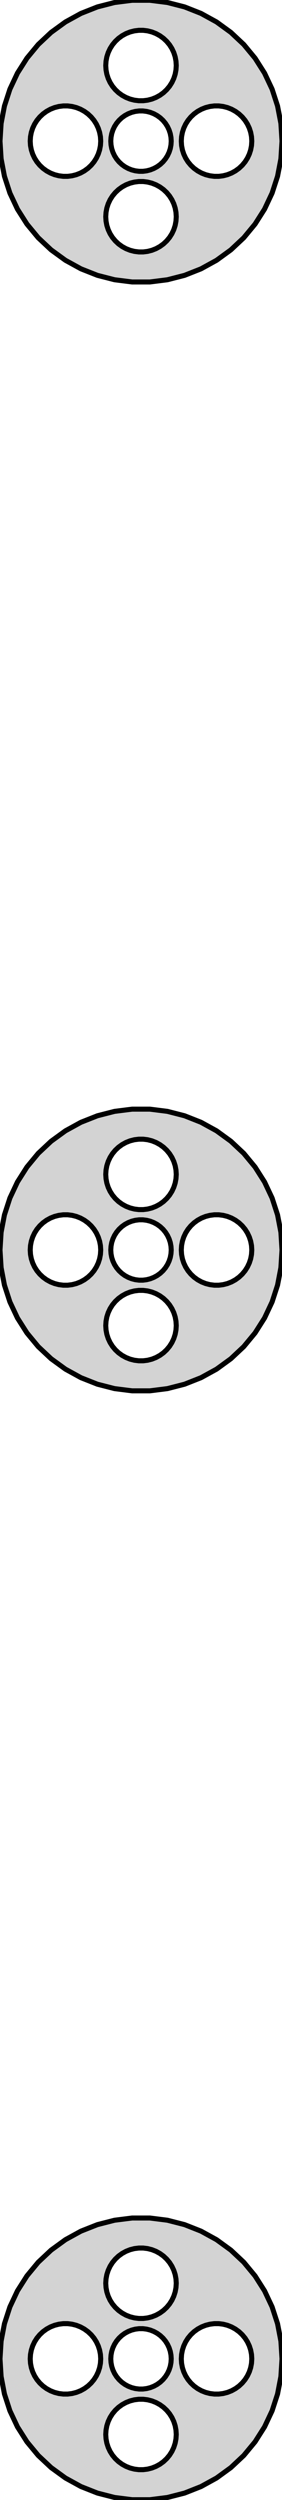 <?xml version="1.0" standalone="no"?>
<!DOCTYPE svg PUBLIC "-//W3C//DTD SVG 1.1//EN" "http://www.w3.org/Graphics/SVG/1.1/DTD/svg11.dtd">
<svg width="28mm" height="248mm" viewBox="-14 -234 28 248" xmlns="http://www.w3.org/2000/svg" version="1.1">
<title>OpenSCAD Model</title>
<path d="
M 2.623,-206.248 L 4.326,-206.685 L 5.961,-207.332 L 7.502,-208.179 L 8.924,-209.213 L 10.206,-210.416
 L 11.326,-211.771 L 12.268,-213.255 L 13.017,-214.846 L 13.56,-216.518 L 13.89,-218.245 L 14,-220
 L 13.89,-221.755 L 13.56,-223.482 L 13.017,-225.154 L 12.268,-226.745 L 11.326,-228.229 L 10.206,-229.584
 L 8.924,-230.787 L 7.502,-231.821 L 5.961,-232.668 L 4.326,-233.315 L 2.623,-233.752 L 0.879,-233.972
 L -0.879,-233.972 L -2.623,-233.752 L -4.326,-233.315 L -5.961,-232.668 L -7.502,-231.821 L -8.924,-230.787
 L -10.206,-229.584 L -11.326,-228.229 L -12.268,-226.745 L -13.017,-225.154 L -13.56,-223.482 L -13.89,-221.755
 L -14,-220 L -13.89,-218.245 L -13.56,-216.518 L -13.017,-214.846 L -12.268,-213.255 L -11.326,-211.771
 L -10.206,-210.416 L -8.924,-209.213 L -7.502,-208.179 L -5.961,-207.332 L -4.326,-206.685 L -2.623,-206.248
 L -0.879,-206.028 L 0.879,-206.028 z
M -0.22,-224.007 L -0.656,-224.062 L -1.082,-224.171 L -1.49,-224.333 L -1.875,-224.545 L -2.231,-224.803
 L -2.551,-225.104 L -2.832,-225.443 L -3.067,-225.814 L -3.254,-226.212 L -3.39,-226.63 L -3.472,-227.061
 L -3.5,-227.5 L -3.472,-227.939 L -3.39,-228.37 L -3.254,-228.788 L -3.067,-229.186 L -2.832,-229.557
 L -2.551,-229.896 L -2.231,-230.197 L -1.875,-230.455 L -1.49,-230.667 L -1.082,-230.829 L -0.656,-230.938
 L -0.22,-230.993 L 0.22,-230.993 L 0.656,-230.938 L 1.082,-230.829 L 1.49,-230.667 L 1.875,-230.455
 L 2.231,-230.197 L 2.551,-229.896 L 2.832,-229.557 L 3.067,-229.186 L 3.254,-228.788 L 3.39,-228.37
 L 3.472,-227.939 L 3.5,-227.5 L 3.472,-227.061 L 3.39,-226.63 L 3.254,-226.212 L 3.067,-225.814
 L 2.832,-225.443 L 2.551,-225.104 L 2.231,-224.803 L 1.875,-224.545 L 1.49,-224.333 L 1.082,-224.171
 L 0.656,-224.062 L 0.22,-224.007 z
M 7.28,-216.507 L 6.844,-216.562 L 6.418,-216.671 L 6.01,-216.833 L 5.625,-217.045 L 5.269,-217.303
 L 4.949,-217.604 L 4.668,-217.943 L 4.433,-218.314 L 4.246,-218.712 L 4.11,-219.13 L 4.028,-219.561
 L 4,-220 L 4.028,-220.439 L 4.11,-220.87 L 4.246,-221.288 L 4.433,-221.686 L 4.668,-222.057
 L 4.949,-222.396 L 5.269,-222.697 L 5.625,-222.955 L 6.01,-223.167 L 6.418,-223.329 L 6.844,-223.438
 L 7.28,-223.493 L 7.72,-223.493 L 8.156,-223.438 L 8.582,-223.329 L 8.99,-223.167 L 9.375,-222.955
 L 9.731,-222.697 L 10.051,-222.396 L 10.332,-222.057 L 10.567,-221.686 L 10.754,-221.288 L 10.89,-220.87
 L 10.972,-220.439 L 11,-220 L 10.972,-219.561 L 10.89,-219.13 L 10.754,-218.712 L 10.567,-218.314
 L 10.332,-217.943 L 10.051,-217.604 L 9.731,-217.303 L 9.375,-217.045 L 8.99,-216.833 L 8.582,-216.671
 L 8.156,-216.562 L 7.72,-216.507 z
M -7.72,-216.507 L -8.156,-216.562 L -8.582,-216.671 L -8.99,-216.833 L -9.375,-217.045 L -9.731,-217.303
 L -10.051,-217.604 L -10.332,-217.943 L -10.567,-218.314 L -10.754,-218.712 L -10.89,-219.13 L -10.972,-219.561
 L -11,-220 L -10.972,-220.439 L -10.89,-220.87 L -10.754,-221.288 L -10.567,-221.686 L -10.332,-222.057
 L -10.051,-222.396 L -9.731,-222.697 L -9.375,-222.955 L -8.99,-223.167 L -8.582,-223.329 L -8.156,-223.438
 L -7.72,-223.493 L -7.28,-223.493 L -6.844,-223.438 L -6.418,-223.329 L -6.01,-223.167 L -5.625,-222.955
 L -5.269,-222.697 L -4.949,-222.396 L -4.668,-222.057 L -4.433,-221.686 L -4.246,-221.288 L -4.11,-220.87
 L -4.028,-220.439 L -4,-220 L -4.028,-219.561 L -4.11,-219.13 L -4.246,-218.712 L -4.433,-218.314
 L -4.668,-217.943 L -4.949,-217.604 L -5.269,-217.303 L -5.625,-217.045 L -6.01,-216.833 L -6.418,-216.671
 L -6.844,-216.562 L -7.28,-216.507 z
M -0.188,-217.006 L -0.562,-217.053 L -0.927,-217.147 L -1.277,-217.286 L -1.607,-217.467 L -1.912,-217.688
 L -2.187,-217.946 L -2.427,-218.237 L -2.629,-218.555 L -2.789,-218.896 L -2.906,-219.254 L -2.976,-219.624
 L -3,-220 L -2.976,-220.376 L -2.906,-220.746 L -2.789,-221.104 L -2.629,-221.445 L -2.427,-221.763
 L -2.187,-222.054 L -1.912,-222.312 L -1.607,-222.533 L -1.277,-222.714 L -0.927,-222.853 L -0.562,-222.947
 L -0.188,-222.994 L 0.188,-222.994 L 0.562,-222.947 L 0.927,-222.853 L 1.277,-222.714 L 1.607,-222.533
 L 1.912,-222.312 L 2.187,-222.054 L 2.427,-221.763 L 2.629,-221.445 L 2.789,-221.104 L 2.906,-220.746
 L 2.976,-220.376 L 3,-220 L 2.976,-219.624 L 2.906,-219.254 L 2.789,-218.896 L 2.629,-218.555
 L 2.427,-218.237 L 2.187,-217.946 L 1.912,-217.688 L 1.607,-217.467 L 1.277,-217.286 L 0.927,-217.147
 L 0.562,-217.053 L 0.188,-217.006 z
M -0.22,-209.007 L -0.656,-209.062 L -1.082,-209.171 L -1.49,-209.333 L -1.875,-209.545 L -2.231,-209.803
 L -2.551,-210.104 L -2.832,-210.443 L -3.067,-210.814 L -3.254,-211.212 L -3.39,-211.63 L -3.472,-212.061
 L -3.5,-212.5 L -3.472,-212.939 L -3.39,-213.37 L -3.254,-213.788 L -3.067,-214.186 L -2.832,-214.557
 L -2.551,-214.896 L -2.231,-215.197 L -1.875,-215.455 L -1.49,-215.667 L -1.082,-215.829 L -0.656,-215.938
 L -0.22,-215.993 L 0.22,-215.993 L 0.656,-215.938 L 1.082,-215.829 L 1.49,-215.667 L 1.875,-215.455
 L 2.231,-215.197 L 2.551,-214.896 L 2.832,-214.557 L 3.067,-214.186 L 3.254,-213.788 L 3.39,-213.37
 L 3.472,-212.939 L 3.5,-212.5 L 3.472,-212.061 L 3.39,-211.63 L 3.254,-211.212 L 3.067,-210.814
 L 2.832,-210.443 L 2.551,-210.104 L 2.231,-209.803 L 1.875,-209.545 L 1.49,-209.333 L 1.082,-209.171
 L 0.656,-209.062 L 0.22,-209.007 z
M 2.623,-96.248 L 4.326,-96.685 L 5.961,-97.332 L 7.502,-98.179 L 8.924,-99.213 L 10.206,-100.416
 L 11.326,-101.771 L 12.268,-103.255 L 13.017,-104.846 L 13.56,-106.518 L 13.89,-108.245 L 14,-110
 L 13.89,-111.755 L 13.56,-113.482 L 13.017,-115.154 L 12.268,-116.745 L 11.326,-118.229 L 10.206,-119.584
 L 8.924,-120.787 L 7.502,-121.821 L 5.961,-122.668 L 4.326,-123.315 L 2.623,-123.752 L 0.879,-123.972
 L -0.879,-123.972 L -2.623,-123.752 L -4.326,-123.315 L -5.961,-122.668 L -7.502,-121.821 L -8.924,-120.787
 L -10.206,-119.584 L -11.326,-118.229 L -12.268,-116.745 L -13.017,-115.154 L -13.56,-113.482 L -13.89,-111.755
 L -14,-110 L -13.89,-108.245 L -13.56,-106.518 L -13.017,-104.846 L -12.268,-103.255 L -11.326,-101.771
 L -10.206,-100.416 L -8.924,-99.213 L -7.502,-98.179 L -5.961,-97.332 L -4.326,-96.685 L -2.623,-96.248
 L -0.879,-96.028 L 0.879,-96.028 z
M -0.22,-114.007 L -0.656,-114.062 L -1.082,-114.171 L -1.49,-114.333 L -1.875,-114.545 L -2.231,-114.803
 L -2.551,-115.104 L -2.832,-115.443 L -3.067,-115.814 L -3.254,-116.212 L -3.39,-116.63 L -3.472,-117.061
 L -3.5,-117.5 L -3.472,-117.939 L -3.39,-118.37 L -3.254,-118.788 L -3.067,-119.186 L -2.832,-119.557
 L -2.551,-119.896 L -2.231,-120.197 L -1.875,-120.455 L -1.49,-120.667 L -1.082,-120.829 L -0.656,-120.938
 L -0.22,-120.993 L 0.22,-120.993 L 0.656,-120.938 L 1.082,-120.829 L 1.49,-120.667 L 1.875,-120.455
 L 2.231,-120.197 L 2.551,-119.896 L 2.832,-119.557 L 3.067,-119.186 L 3.254,-118.788 L 3.39,-118.37
 L 3.472,-117.939 L 3.5,-117.5 L 3.472,-117.061 L 3.39,-116.63 L 3.254,-116.212 L 3.067,-115.814
 L 2.832,-115.443 L 2.551,-115.104 L 2.231,-114.803 L 1.875,-114.545 L 1.49,-114.333 L 1.082,-114.171
 L 0.656,-114.062 L 0.22,-114.007 z
M 7.28,-106.507 L 6.844,-106.562 L 6.418,-106.671 L 6.01,-106.833 L 5.625,-107.045 L 5.269,-107.303
 L 4.949,-107.604 L 4.668,-107.943 L 4.433,-108.314 L 4.246,-108.712 L 4.11,-109.13 L 4.028,-109.561
 L 4,-110 L 4.028,-110.439 L 4.11,-110.87 L 4.246,-111.288 L 4.433,-111.686 L 4.668,-112.057
 L 4.949,-112.396 L 5.269,-112.697 L 5.625,-112.955 L 6.01,-113.167 L 6.418,-113.329 L 6.844,-113.438
 L 7.28,-113.493 L 7.72,-113.493 L 8.156,-113.438 L 8.582,-113.329 L 8.99,-113.167 L 9.375,-112.955
 L 9.731,-112.697 L 10.051,-112.396 L 10.332,-112.057 L 10.567,-111.686 L 10.754,-111.288 L 10.89,-110.87
 L 10.972,-110.439 L 11,-110 L 10.972,-109.561 L 10.89,-109.13 L 10.754,-108.712 L 10.567,-108.314
 L 10.332,-107.943 L 10.051,-107.604 L 9.731,-107.303 L 9.375,-107.045 L 8.99,-106.833 L 8.582,-106.671
 L 8.156,-106.562 L 7.72,-106.507 z
M -7.72,-106.507 L -8.156,-106.562 L -8.582,-106.671 L -8.99,-106.833 L -9.375,-107.045 L -9.731,-107.303
 L -10.051,-107.604 L -10.332,-107.943 L -10.567,-108.314 L -10.754,-108.712 L -10.89,-109.13 L -10.972,-109.561
 L -11,-110 L -10.972,-110.439 L -10.89,-110.87 L -10.754,-111.288 L -10.567,-111.686 L -10.332,-112.057
 L -10.051,-112.396 L -9.731,-112.697 L -9.375,-112.955 L -8.99,-113.167 L -8.582,-113.329 L -8.156,-113.438
 L -7.72,-113.493 L -7.28,-113.493 L -6.844,-113.438 L -6.418,-113.329 L -6.01,-113.167 L -5.625,-112.955
 L -5.269,-112.697 L -4.949,-112.396 L -4.668,-112.057 L -4.433,-111.686 L -4.246,-111.288 L -4.11,-110.87
 L -4.028,-110.439 L -4,-110 L -4.028,-109.561 L -4.11,-109.13 L -4.246,-108.712 L -4.433,-108.314
 L -4.668,-107.943 L -4.949,-107.604 L -5.269,-107.303 L -5.625,-107.045 L -6.01,-106.833 L -6.418,-106.671
 L -6.844,-106.562 L -7.28,-106.507 z
M -0.188,-107.006 L -0.562,-107.053 L -0.927,-107.147 L -1.277,-107.286 L -1.607,-107.467 L -1.912,-107.688
 L -2.187,-107.946 L -2.427,-108.237 L -2.629,-108.555 L -2.789,-108.896 L -2.906,-109.254 L -2.976,-109.624
 L -3,-110 L -2.976,-110.376 L -2.906,-110.746 L -2.789,-111.104 L -2.629,-111.445 L -2.427,-111.763
 L -2.187,-112.054 L -1.912,-112.312 L -1.607,-112.533 L -1.277,-112.714 L -0.927,-112.853 L -0.562,-112.947
 L -0.188,-112.994 L 0.188,-112.994 L 0.562,-112.947 L 0.927,-112.853 L 1.277,-112.714 L 1.607,-112.533
 L 1.912,-112.312 L 2.187,-112.054 L 2.427,-111.763 L 2.629,-111.445 L 2.789,-111.104 L 2.906,-110.746
 L 2.976,-110.376 L 3,-110 L 2.976,-109.624 L 2.906,-109.254 L 2.789,-108.896 L 2.629,-108.555
 L 2.427,-108.237 L 2.187,-107.946 L 1.912,-107.688 L 1.607,-107.467 L 1.277,-107.286 L 0.927,-107.147
 L 0.562,-107.053 L 0.188,-107.006 z
M -0.22,-99.007 L -0.656,-99.062 L -1.082,-99.171 L -1.49,-99.333 L -1.875,-99.545 L -2.231,-99.803
 L -2.551,-100.104 L -2.832,-100.443 L -3.067,-100.814 L -3.254,-101.212 L -3.39,-101.63 L -3.472,-102.061
 L -3.5,-102.5 L -3.472,-102.939 L -3.39,-103.37 L -3.254,-103.788 L -3.067,-104.186 L -2.832,-104.557
 L -2.551,-104.896 L -2.231,-105.197 L -1.875,-105.455 L -1.49,-105.667 L -1.082,-105.829 L -0.656,-105.938
 L -0.22,-105.993 L 0.22,-105.993 L 0.656,-105.938 L 1.082,-105.829 L 1.49,-105.667 L 1.875,-105.455
 L 2.231,-105.197 L 2.551,-104.896 L 2.832,-104.557 L 3.067,-104.186 L 3.254,-103.788 L 3.39,-103.37
 L 3.472,-102.939 L 3.5,-102.5 L 3.472,-102.061 L 3.39,-101.63 L 3.254,-101.212 L 3.067,-100.814
 L 2.832,-100.443 L 2.551,-100.104 L 2.231,-99.803 L 1.875,-99.545 L 1.49,-99.333 L 1.082,-99.171
 L 0.656,-99.062 L 0.22,-99.007 z
M 2.623,13.752 L 4.326,13.315 L 5.961,12.668 L 7.502,11.821 L 8.924,10.787 L 10.206,9.584
 L 11.326,8.229 L 12.268,6.745 L 13.017,5.154 L 13.56,3.482 L 13.89,1.755 L 14,-0
 L 13.89,-1.755 L 13.56,-3.482 L 13.017,-5.154 L 12.268,-6.745 L 11.326,-8.229 L 10.206,-9.584
 L 8.924,-10.787 L 7.502,-11.821 L 5.961,-12.668 L 4.326,-13.315 L 2.623,-13.752 L 0.879,-13.972
 L -0.879,-13.972 L -2.623,-13.752 L -4.326,-13.315 L -5.961,-12.668 L -7.502,-11.821 L -8.924,-10.787
 L -10.206,-9.584 L -11.326,-8.229 L -12.268,-6.745 L -13.017,-5.154 L -13.56,-3.482 L -13.89,-1.755
 L -14,-0 L -13.89,1.755 L -13.56,3.482 L -13.017,5.154 L -12.268,6.745 L -11.326,8.229
 L -10.206,9.584 L -8.924,10.787 L -7.502,11.821 L -5.961,12.668 L -4.326,13.315 L -2.623,13.752
 L -0.879,13.972 L 0.879,13.972 z
M -0.22,-4.007 L -0.656,-4.062 L -1.082,-4.171 L -1.49,-4.333 L -1.875,-4.545 L -2.231,-4.803
 L -2.551,-5.104 L -2.832,-5.443 L -3.067,-5.814 L -3.254,-6.212 L -3.39,-6.63 L -3.472,-7.061
 L -3.5,-7.5 L -3.472,-7.939 L -3.39,-8.37 L -3.254,-8.788 L -3.067,-9.186 L -2.832,-9.557
 L -2.551,-9.896 L -2.231,-10.197 L -1.875,-10.455 L -1.49,-10.667 L -1.082,-10.829 L -0.656,-10.938
 L -0.22,-10.993 L 0.22,-10.993 L 0.656,-10.938 L 1.082,-10.829 L 1.49,-10.667 L 1.875,-10.455
 L 2.231,-10.197 L 2.551,-9.896 L 2.832,-9.557 L 3.067,-9.186 L 3.254,-8.788 L 3.39,-8.37
 L 3.472,-7.939 L 3.5,-7.5 L 3.472,-7.061 L 3.39,-6.63 L 3.254,-6.212 L 3.067,-5.814
 L 2.832,-5.443 L 2.551,-5.104 L 2.231,-4.803 L 1.875,-4.545 L 1.49,-4.333 L 1.082,-4.171
 L 0.656,-4.062 L 0.22,-4.007 z
M 7.28,3.493 L 6.844,3.438 L 6.418,3.329 L 6.01,3.167 L 5.625,2.955 L 5.269,2.697
 L 4.949,2.396 L 4.668,2.057 L 4.433,1.686 L 4.246,1.288 L 4.11,0.87 L 4.028,0.439
 L 4,-0 L 4.028,-0.439 L 4.11,-0.87 L 4.246,-1.288 L 4.433,-1.686 L 4.668,-2.057
 L 4.949,-2.396 L 5.269,-2.697 L 5.625,-2.955 L 6.01,-3.167 L 6.418,-3.329 L 6.844,-3.438
 L 7.28,-3.493 L 7.72,-3.493 L 8.156,-3.438 L 8.582,-3.329 L 8.99,-3.167 L 9.375,-2.955
 L 9.731,-2.697 L 10.051,-2.396 L 10.332,-2.057 L 10.567,-1.686 L 10.754,-1.288 L 10.89,-0.87
 L 10.972,-0.439 L 11,-0 L 10.972,0.439 L 10.89,0.87 L 10.754,1.288 L 10.567,1.686
 L 10.332,2.057 L 10.051,2.396 L 9.731,2.697 L 9.375,2.955 L 8.99,3.167 L 8.582,3.329
 L 8.156,3.438 L 7.72,3.493 z
M -7.72,3.493 L -8.156,3.438 L -8.582,3.329 L -8.99,3.167 L -9.375,2.955 L -9.731,2.697
 L -10.051,2.396 L -10.332,2.057 L -10.567,1.686 L -10.754,1.288 L -10.89,0.87 L -10.972,0.439
 L -11,-0 L -10.972,-0.439 L -10.89,-0.87 L -10.754,-1.288 L -10.567,-1.686 L -10.332,-2.057
 L -10.051,-2.396 L -9.731,-2.697 L -9.375,-2.955 L -8.99,-3.167 L -8.582,-3.329 L -8.156,-3.438
 L -7.72,-3.493 L -7.28,-3.493 L -6.844,-3.438 L -6.418,-3.329 L -6.01,-3.167 L -5.625,-2.955
 L -5.269,-2.697 L -4.949,-2.396 L -4.668,-2.057 L -4.433,-1.686 L -4.246,-1.288 L -4.11,-0.87
 L -4.028,-0.439 L -4,-0 L -4.028,0.439 L -4.11,0.87 L -4.246,1.288 L -4.433,1.686
 L -4.668,2.057 L -4.949,2.396 L -5.269,2.697 L -5.625,2.955 L -6.01,3.167 L -6.418,3.329
 L -6.844,3.438 L -7.28,3.493 z
M -0.188,2.994 L -0.562,2.947 L -0.927,2.853 L -1.277,2.714 L -1.607,2.533 L -1.912,2.312
 L -2.187,2.054 L -2.427,1.763 L -2.629,1.445 L -2.789,1.104 L -2.906,0.746 L -2.976,0.376
 L -3,-0 L -2.976,-0.376 L -2.906,-0.746 L -2.789,-1.104 L -2.629,-1.445 L -2.427,-1.763
 L -2.187,-2.054 L -1.912,-2.312 L -1.607,-2.533 L -1.277,-2.714 L -0.927,-2.853 L -0.562,-2.947
 L -0.188,-2.994 L 0.188,-2.994 L 0.562,-2.947 L 0.927,-2.853 L 1.277,-2.714 L 1.607,-2.533
 L 1.912,-2.312 L 2.187,-2.054 L 2.427,-1.763 L 2.629,-1.445 L 2.789,-1.104 L 2.906,-0.746
 L 2.976,-0.376 L 3,-0 L 2.976,0.376 L 2.906,0.746 L 2.789,1.104 L 2.629,1.445
 L 2.427,1.763 L 2.187,2.054 L 1.912,2.312 L 1.607,2.533 L 1.277,2.714 L 0.927,2.853
 L 0.562,2.947 L 0.188,2.994 z
M -0.22,10.993 L -0.656,10.938 L -1.082,10.829 L -1.49,10.667 L -1.875,10.455 L -2.231,10.197
 L -2.551,9.896 L -2.832,9.557 L -3.067,9.186 L -3.254,8.788 L -3.39,8.37 L -3.472,7.939
 L -3.5,7.5 L -3.472,7.061 L -3.39,6.63 L -3.254,6.212 L -3.067,5.814 L -2.832,5.443
 L -2.551,5.104 L -2.231,4.803 L -1.875,4.545 L -1.49,4.333 L -1.082,4.171 L -0.656,4.062
 L -0.22,4.007 L 0.22,4.007 L 0.656,4.062 L 1.082,4.171 L 1.49,4.333 L 1.875,4.545
 L 2.231,4.803 L 2.551,5.104 L 2.832,5.443 L 3.067,5.814 L 3.254,6.212 L 3.39,6.63
 L 3.472,7.061 L 3.5,7.5 L 3.472,7.939 L 3.39,8.37 L 3.254,8.788 L 3.067,9.186
 L 2.832,9.557 L 2.551,9.896 L 2.231,10.197 L 1.875,10.455 L 1.49,10.667 L 1.082,10.829
 L 0.656,10.938 L 0.22,10.993 z
" stroke="black" fill="lightgray" stroke-width="0.5"/>
</svg>
